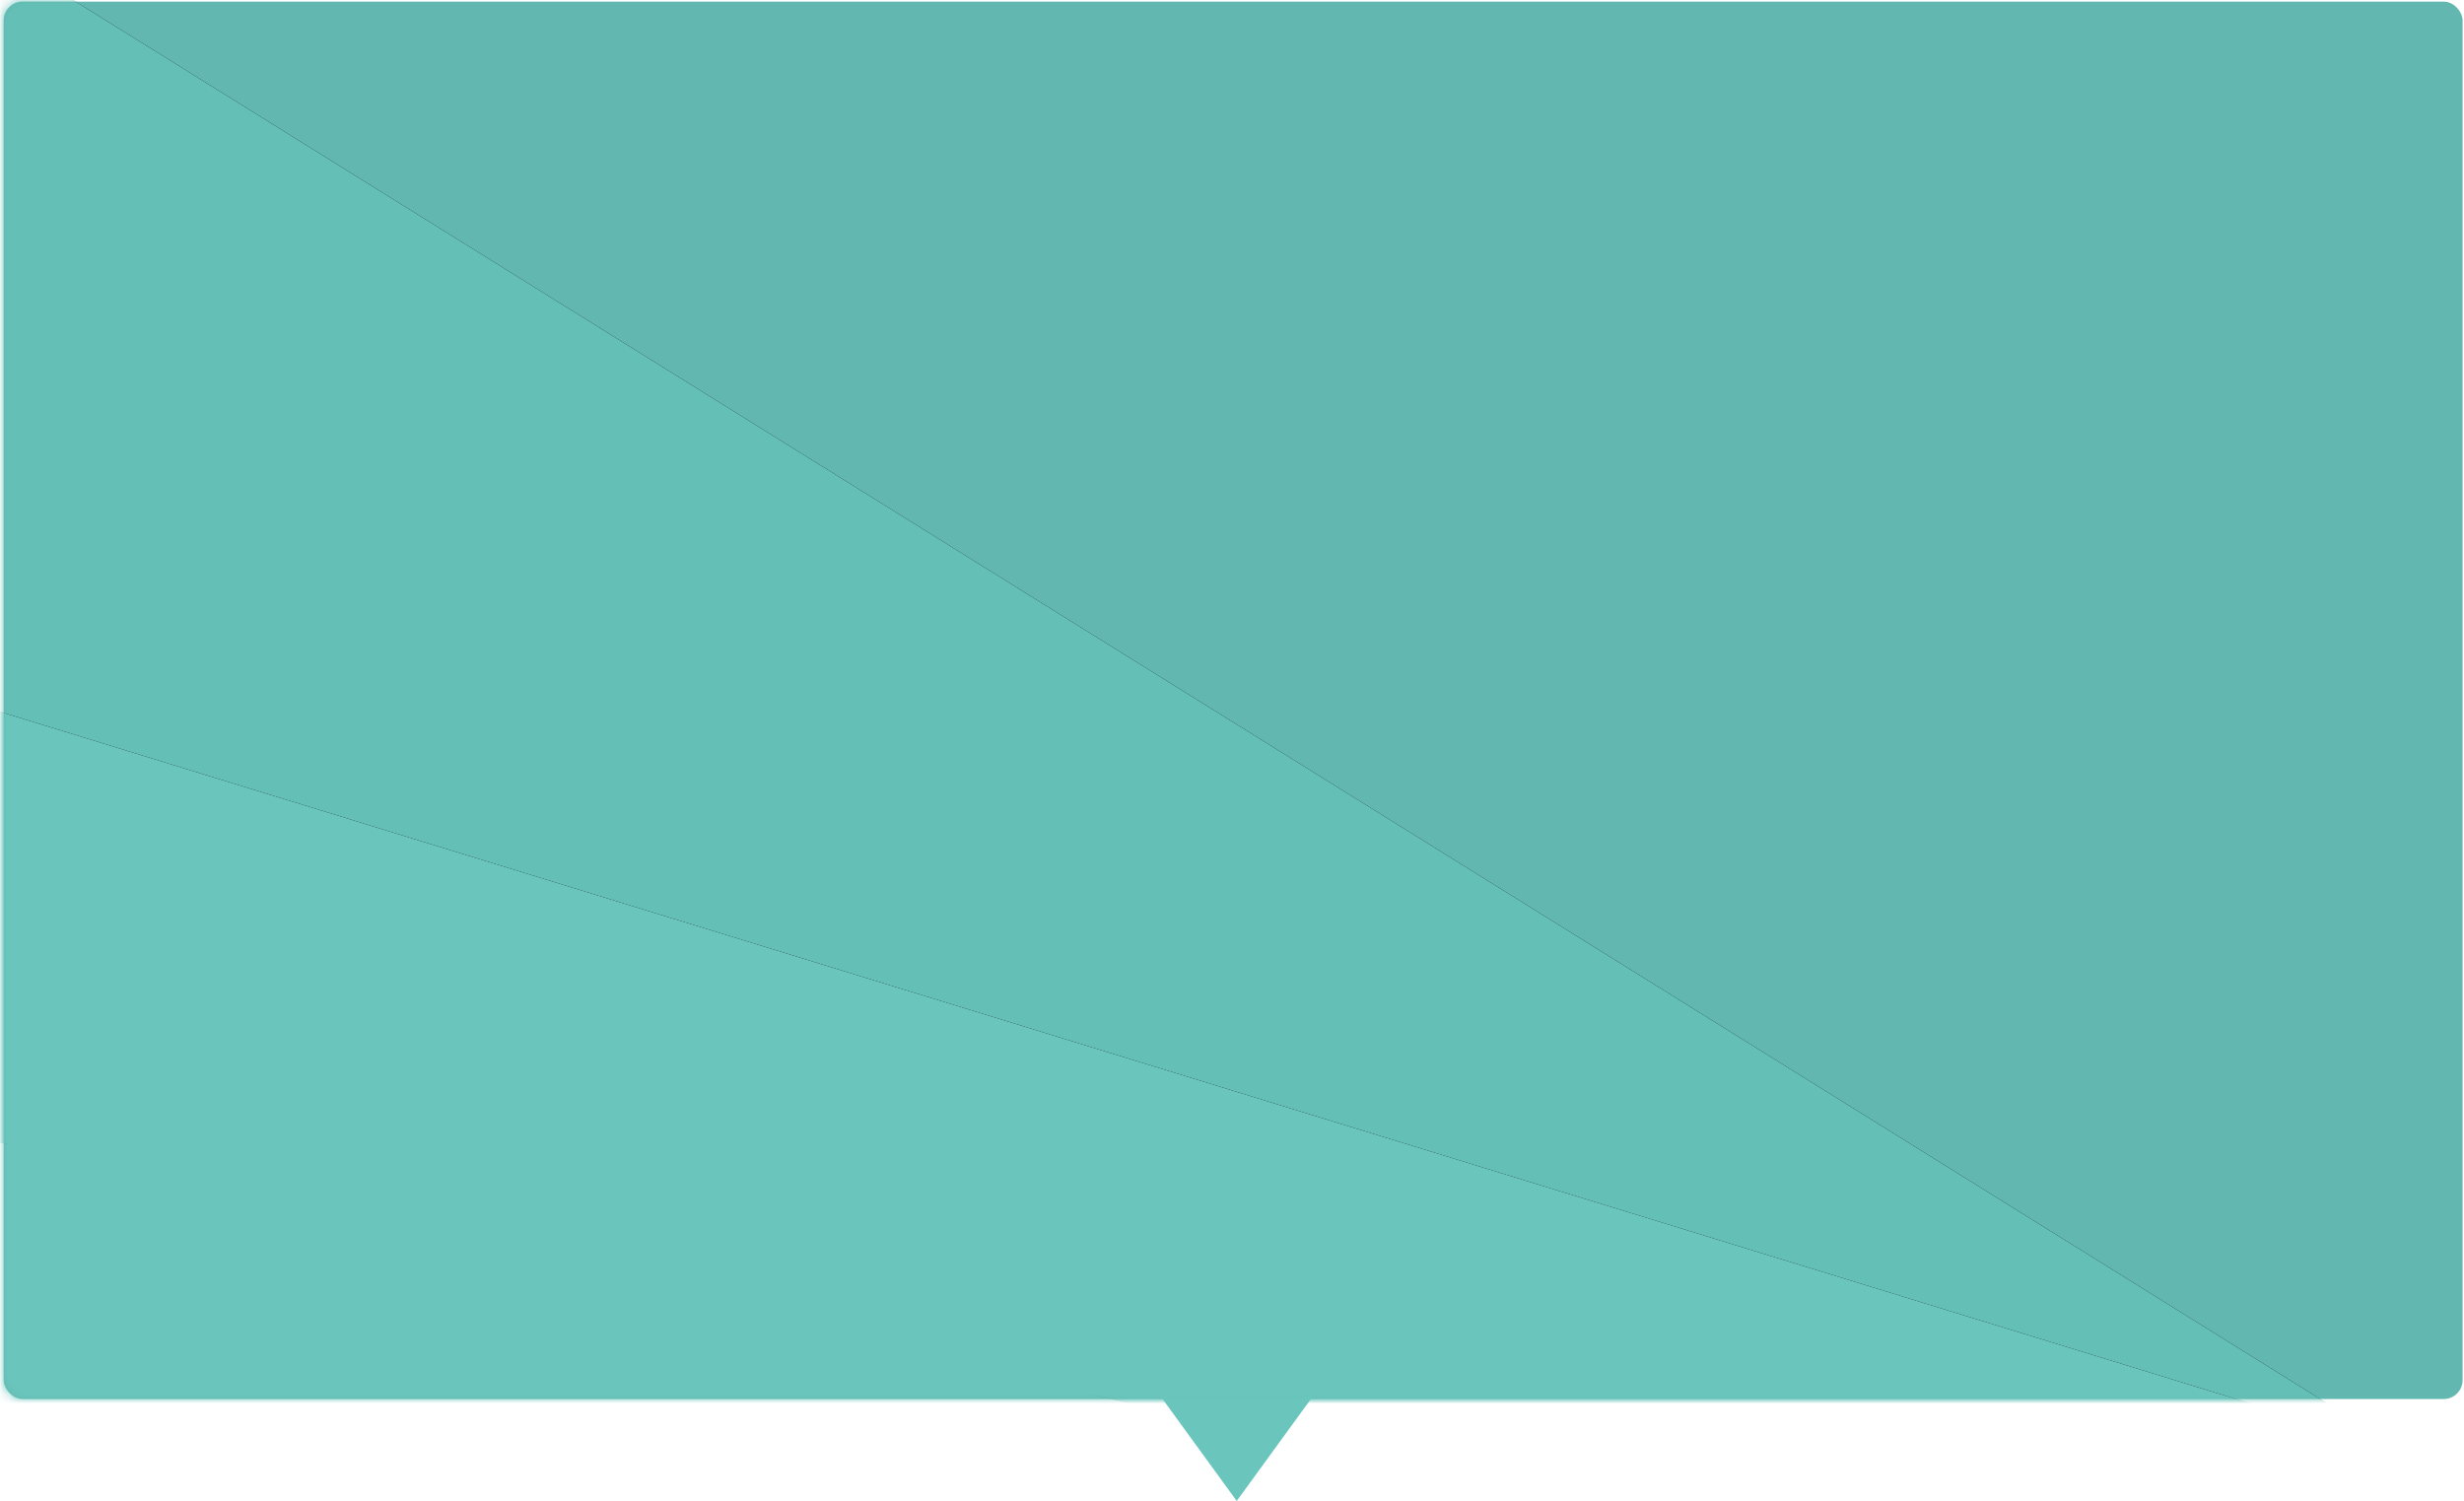 <svg xmlns="http://www.w3.org/2000/svg" xmlns:xlink="http://www.w3.org/1999/xlink" width="261" height="159" viewBox="0 0 261 159">
    <defs>
        <rect id="a" width="260.458" height="148.027" rx="2"/>
        <rect id="c" width="260.458" height="148.027" rx="2"/>
    </defs>
    <g fill="none" fill-rule="evenodd">
        <rect width="260.458" height="148.027" fill="#62B8B0" rx="2" transform="translate(.393 .171)"/>
        <g transform="translate(.393 .171)">
            <mask id="b" fill="#fff">
                <use xlink:href="#a"/>
            </mask>
            <g mask="url(#b)">
                <path fill="#000" d="M-51.408-36.753L320.824 195l-404.242-93.327 32.01-138.426z"/>
                <path fill="#64C0B7" d="M-51.408-36.753L320.824 195l-404.242-93.327 32.01-138.426z"/>
            </g>
        </g>
        <g transform="translate(.393 .171)">
            <mask id="d" fill="#fff">
                <use xlink:href="#c"/>
            </mask>
            <g mask="url(#d)">
                <path fill="#000" d="M-20.067 69.178l319.457 98.19H-20.107l.04-98.189z"/>
                <path fill="#6AC6BD" d="M-20.067 69.178l319.457 98.19H-20.107l.04-98.189z"/>
            </g>
        </g>
        <path fill="#6AC6BD" fill-rule="nonzero" d="M131 159l-8-11h16z"/>
    </g>
</svg>
